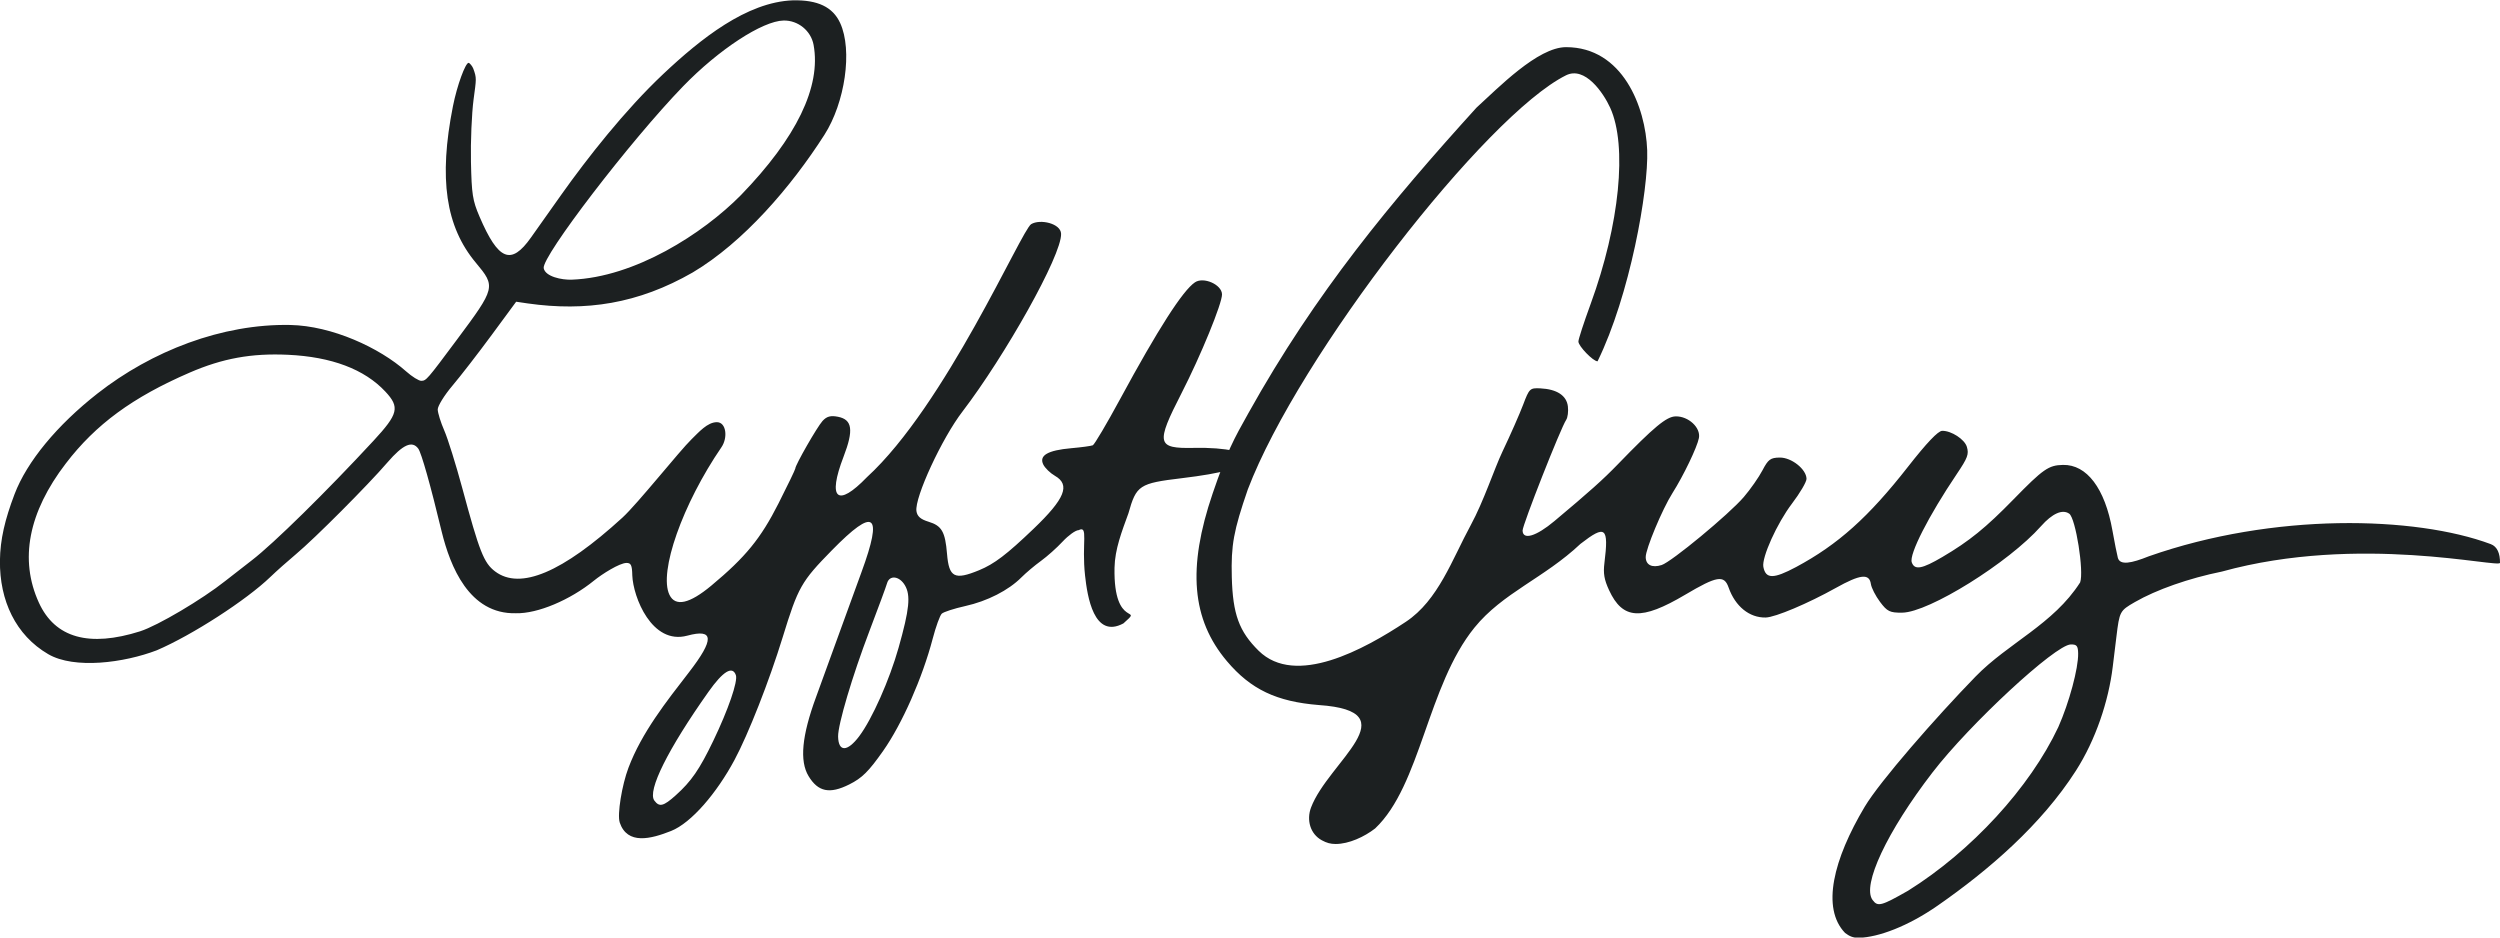 <?xml version="1.0" encoding="UTF-8" standalone="no"?>
<svg id="svg4187" xmlns:rdf="http://www.w3.org/1999/02/22-rdf-syntax-ns#" xmlns="http://www.w3.org/2000/svg" height="75" width="200" version="1.1" xmlns:cc="http://creativecommons.org/ns#" xmlns:dc="http://purl.org/dc/elements/1.1/" viewBox="0 0 200 75">
 <title id="title4317">LyftGuy Logo</title>
 <g id="layer1" transform="translate(-81.25 -977.36)">
  <path id="path4337-1" d="m228.86 1052c-1.927-1.997-0.93-5.912 1.569-10.103 1.206-2.022 5.687-7.146 8.869-10.416 2.614-2.687 6.222-4.179 8.363-7.528 0.319-0.871-0.359-5.141-0.873-5.498-0.544-0.378-1.354-0.019-2.257 0.999-2.586 2.918-8.973 6.897-11.104 6.919-0.987 0.013-1.201-0.094-1.774-0.861-0.359-0.48-0.688-1.123-0.732-1.429-0.124-0.865-0.846-0.784-2.806 0.312-2.219 1.241-4.85 2.352-5.611 2.367-1.301 0.027-2.437-0.892-2.966-2.401-0.359-1.024-0.93-0.929-3.475 0.578-3.511 2.08-4.998 1.992-6.087-0.362-0.393-0.85-0.477-1.342-0.372-2.185 0.356-2.866 0.09-3.079-1.913-1.526-2.92 2.754-6.222 3.91-8.489 6.709-3.764 4.646-4.292 12.61-7.941 16.06-0.865 0.671-2.095 1.243-3.158 1.244-0.418 0-0.721-0.087-1.101-0.293-0.944-0.51-1.242-1.633-0.872-2.619 1.375-3.656 7.955-7.701 0.63-8.203-3.389-0.272-5.451-1.255-7.356-3.509-2.822-3.338-3.173-7.456-1.142-13.418 1.128-3.313 1.703-4.373 2.852-6.412 5.4-9.69 11.448-16.946 18.256-24.454 1.723-1.564 4.898-4.838 7.162-4.838 4.528 0 6.366 4.774 6.493 8.25 0.113 3.191-1.384 11.608-3.971 16.883-0.355 0-1.525-1.21-1.532-1.579-0.008-0.173 0.44-1.536 0.985-3.029 2.313-6.33 2.941-12.637 1.56-15.672-0.551-1.212-2.025-3.352-3.535-2.602-6.404 3.182-21.377 22.414-25.458 33.131-1.137 3.3-1.348 4.452-1.281 7.012 0.077 2.965 0.582 4.351 2.147 5.893 2.957 2.914 8.454-0.111 11.78-2.317 2.598-1.723 3.707-5.012 5.192-7.737 1.022-1.874 1.899-4.545 2.533-5.876 0.634-1.331 1.38-3.024 1.659-3.762 0.487-1.291 0.54-1.34 1.378-1.299 1.319 0.065 2.094 0.573 2.198 1.442 0.05 0.409-0.014 0.893-0.135 1.075-0.432 0.635-3.499 8.421-3.489 8.858 0.017 0.786 1.083 0.469 2.547-0.758 2.823-2.365 3.891-3.321 5.066-4.535 2.906-3.002 3.899-3.825 4.631-3.841 1.027-0.021 2.022 0.905 1.862 1.734-0.142 0.738-1.237 3.017-2.111 4.395-0.817 1.289-2.158 4.499-2.145 5.134 0.011 0.629 0.506 0.873 1.272 0.631 0.785-0.248 5.389-4.058 6.574-5.44 0.533-0.622 1.206-1.585 1.496-2.14 0.457-0.875 0.642-1.011 1.38-1.019 0.938-0.013 2.126 0.93 2.143 1.696 0.008 0.243-0.521 1.142-1.17 1.996-1.186 1.562-2.426 4.306-2.283 5.053 0.187 0.977 0.808 0.979 2.62 0.012 3.349-1.796 5.796-3.988 8.951-8.021 1.495-1.91 2.405-2.868 2.733-2.875 0.728-0.015 1.799 0.679 1.977 1.282 0.174 0.59 0.069 0.873-0.814 2.185-2.252 3.346-3.818 6.42-3.594 7.055 0.225 0.639 0.811 0.536 2.449-0.428 2.15-1.265 3.47-2.335 5.691-4.611 2.372-2.43 2.805-2.732 3.954-2.756 1.911-0.04 3.357 1.874 3.958 5.242 0.169 0.948 0.365 1.933 0.434 2.188 0.17 0.626 1.088 0.438 2.478-0.119 9.989-3.51 21.302-3.229 27.354-0.975 0.524 0.195 0.746 0.751 0.741 1.495-0.007 0.465-11.261-2.336-22.254 0.703-2.631 0.533-5.234 1.446-6.96 2.441-1.202 0.693-1.227 0.74-1.475 2.78-0.063 0.514-0.194 1.595-0.293 2.402-0.335 2.747-1.362 5.835-2.951 8.315-2.77 4.322-6.951 7.931-11.047 10.779-2.376 1.655-4.749 2.542-6.306 2.578-0.477 0.013-0.765-0.129-1.103-0.382zm5.028-3.378c5.074-3.166 9.758-8.266 12.027-13.095 0.867-1.953 1.61-4.708 1.587-5.891-0.01-0.607-0.113-0.73-0.592-0.72-1.233 0.026-8.066 6.352-11.062 10.242-3.635 4.72-5.661 9.033-4.792 10.202 0.414 0.556 0.679 0.487 2.832-0.738zm-103.06-5.465c-0.212-0.632 0.176-2.994 0.699-4.377 1.065-2.814 3.006-5.265 4.84-7.637 2.042-2.642 2.012-3.511-0.134-2.931-2.835 0.767-4.338-3.095-4.4-4.828-0.017-0.814-0.105-0.996-0.471-0.989-0.559 0.013-1.935 0.879-2.6 1.419-1.901 1.543-4.502 2.647-6.229 2.605-3.765 0.099-5.268-3.774-5.944-6.511-0.893-3.721-1.626-6.32-1.88-6.661-0.488-0.657-1.225-0.327-2.453 1.097-1.597 1.852-5.812 6.079-7.327 7.348-0.655 0.548-1.576 1.368-2.047 1.822-1.93 1.861-6.263 4.659-9.093 5.871-2.607 0.997-6.588 1.53-8.686 0.305-2.598-1.516-3.893-4.287-3.858-7.483 0.02-1.682 0.396-3.281 1.169-5.313 0.987-2.596 3.397-5.519 6.644-8.061 4.335-3.393 9.958-5.583 15.412-5.475 3.331 0.066 7.136 1.815 9.27 3.713 0.472 0.42 1.018 0.76 1.213 0.756 0.396-0.013 0.446-0.065 2.833-3.27 3.116-4.182 3.135-4.26 1.533-6.176-2.421-2.894-2.983-6.727-1.835-12.519 0.335-1.69 1-3.469 1.25-3.474 0.087-0.001 0.311 0.276 0.379 0.464 0.281 0.772 0.243 0.799 0.023 2.462-0.15 1.135-0.244 3.381-0.21 4.992 0.055 2.597 0.131 3.091 0.683 4.379 1.507 3.52 2.525 3.934 4.12 1.675 0.548-0.776 1.639-2.317 2.425-3.424 2.067-2.912 5.085-6.763 8.155-9.654 2.991-2.817 6.675-5.76 10.37-5.895 1.99-0.042 3.19 0.533 3.78 1.808 1.016 2.196 0.382 6.387-1.252 8.943-2.68 4.192-6.487 8.611-10.54 11.018-4.373 2.514-8.559 3.135-13.189 2.48l-0.936-0.138-1.959 2.661c-1.078 1.463-2.492 3.291-3.143 4.06-0.651 0.77-1.179 1.627-1.173 1.905 0.009 0.278 0.241 1.031 0.523 1.674 0.282 0.643 0.931 2.718 1.442 4.612 1.373 5.093 1.724 5.985 2.625 6.664 2.009 1.513 5.385 0.086 10.189-4.306 1.211-1.108 4.567-5.333 5.527-6.267 0.575-0.559 1.272-1.367 2.026-1.367 0.755 0 0.892 1.237 0.367 2.004-3.106 4.536-5.038 9.993-4.159 11.809 0.47 0.97 1.599 0.721 3.351-0.739 2.737-2.28 3.949-3.764 5.371-6.572 0.74-1.462 1.344-2.716 1.343-2.788-0.009-0.268 1.748-3.334 2.178-3.808 0.336-0.37 0.646-0.455 1.236-0.339 1.152 0.227 1.269 1.059 0.449 3.193-1.306 3.398-0.505 4.102 1.868 1.642 6.28-5.745 12.372-19.78 13.139-20.243 0.716-0.433 2.367-0.062 2.395 0.768 0.06 1.728-4.519 9.812-7.88 14.21-1.649 2.139-3.85 6.894-3.692 7.98 0.061 0.417 0.332 0.654 0.967 0.847 1.059 0.321 1.334 0.799 1.48 2.574 0.156 1.888 0.601 2.115 2.563 1.307 1.217-0.501 2.203-1.25 4.36-3.315 2.514-2.407 2.962-3.518 1.708-4.239-0.377-0.217-0.798-0.626-0.934-0.908-0.349-0.721 0.361-1.133 2.24-1.3 0.819-0.072 1.595-0.178 1.725-0.234 0.13-0.056 1.114-1.72 2.186-3.699 3.034-5.601 5.005-8.675 5.984-9.336 0.691-0.467 2.15 0.179 2.167 0.958 0.014 0.718-1.701 4.91-3.24 7.911-2.075 4.048-1.987 4.437 0.987 4.375 2.623-0.055 4.402 0.356 4.142 0.955-0.274 0.633-1.795 1.07-5.11 1.469-3.402 0.409-3.633 0.561-4.265 2.806-0.522 1.44-1.086 2.864-1.114 4.364-0.094 5.031 2.415 2.936 0.713 4.446-2.371 1.275-2.888-2.177-3.069-3.821-0.287-2.607 0.288-4.046-0.515-3.638-0.242 0-0.816 0.415-1.277 0.91-0.46 0.496-1.241 1.193-1.735 1.55-0.494 0.357-1.2 0.951-1.568 1.321-1.032 1.035-2.723 1.898-4.493 2.292-0.884 0.197-1.728 0.471-1.875 0.608-0.147 0.137-0.473 1.036-0.725 1.996-0.825 3.144-2.447 6.821-3.964 8.979-1.164 1.656-1.686 2.174-2.715 2.688-1.567 0.783-2.489 0.594-3.253-0.667-0.732-1.208-0.539-3.234 0.6-6.326 0.272-0.738 0.974-2.67 1.56-4.293 0.586-1.623 1.519-4.189 2.075-5.702 1.736-4.732 1.052-5.237-2.367-1.748-2.456 2.506-2.703 2.941-3.938 6.958-1.074 3.494-2.747 7.753-3.86 9.827-1.407 2.622-3.439 5.026-5.071 5.673-1.599 0.634-3.498 1.139-4.11-0.687zm4.48-2.172c1.248-1.119 1.9-2.066 3.003-4.357 1.201-2.495 1.982-4.765 1.809-5.256-0.273-0.774-1.028-0.315-2.195 1.337-3.247 4.592-4.904 7.921-4.327 8.697 0.401 0.54 0.728 0.459 1.71-0.421zm14.685-4.735c1.025-1.365 2.417-4.497 3.143-7.071 0.869-3.078 0.981-4.189 0.507-4.995-0.443-0.752-1.238-0.842-1.43-0.161-0.073 0.258-0.707 1.978-1.41 3.823-1.366 3.585-2.525 7.491-2.505 8.438 0.026 1.251 0.741 1.237 1.696-0.034zm-57.518-8.392c1.382-0.439 4.949-2.548 6.796-4.019 0.453-0.361 1.412-1.108 2.131-1.659 1.729-1.327 5.979-5.504 9.733-9.565 1.985-2.147 2.112-2.676 0.943-3.928-1.671-1.789-4.31-2.785-7.803-2.945-2.909-0.133-5.216 0.286-7.855 1.428-4.559 1.973-7.508 4.137-9.904 7.265-2.996 3.913-3.728 7.698-2.154 11.14 1.29 2.819 4.013 3.586 8.113 2.285zm48.042-34.882c4.455-4.598 6.431-8.679 5.821-12.021-0.207-1.135-1.24-1.976-2.4-1.953-1.693 0.033-5.191 2.322-8.036 5.258-4.211 4.346-11.328 13.632-11.156 14.555 0.125 0.672 1.439 0.949 2.249 0.918 5.045-0.191 10.477-3.672 13.522-6.758z" fill="#1C2021"/>
 </g>
</svg>
